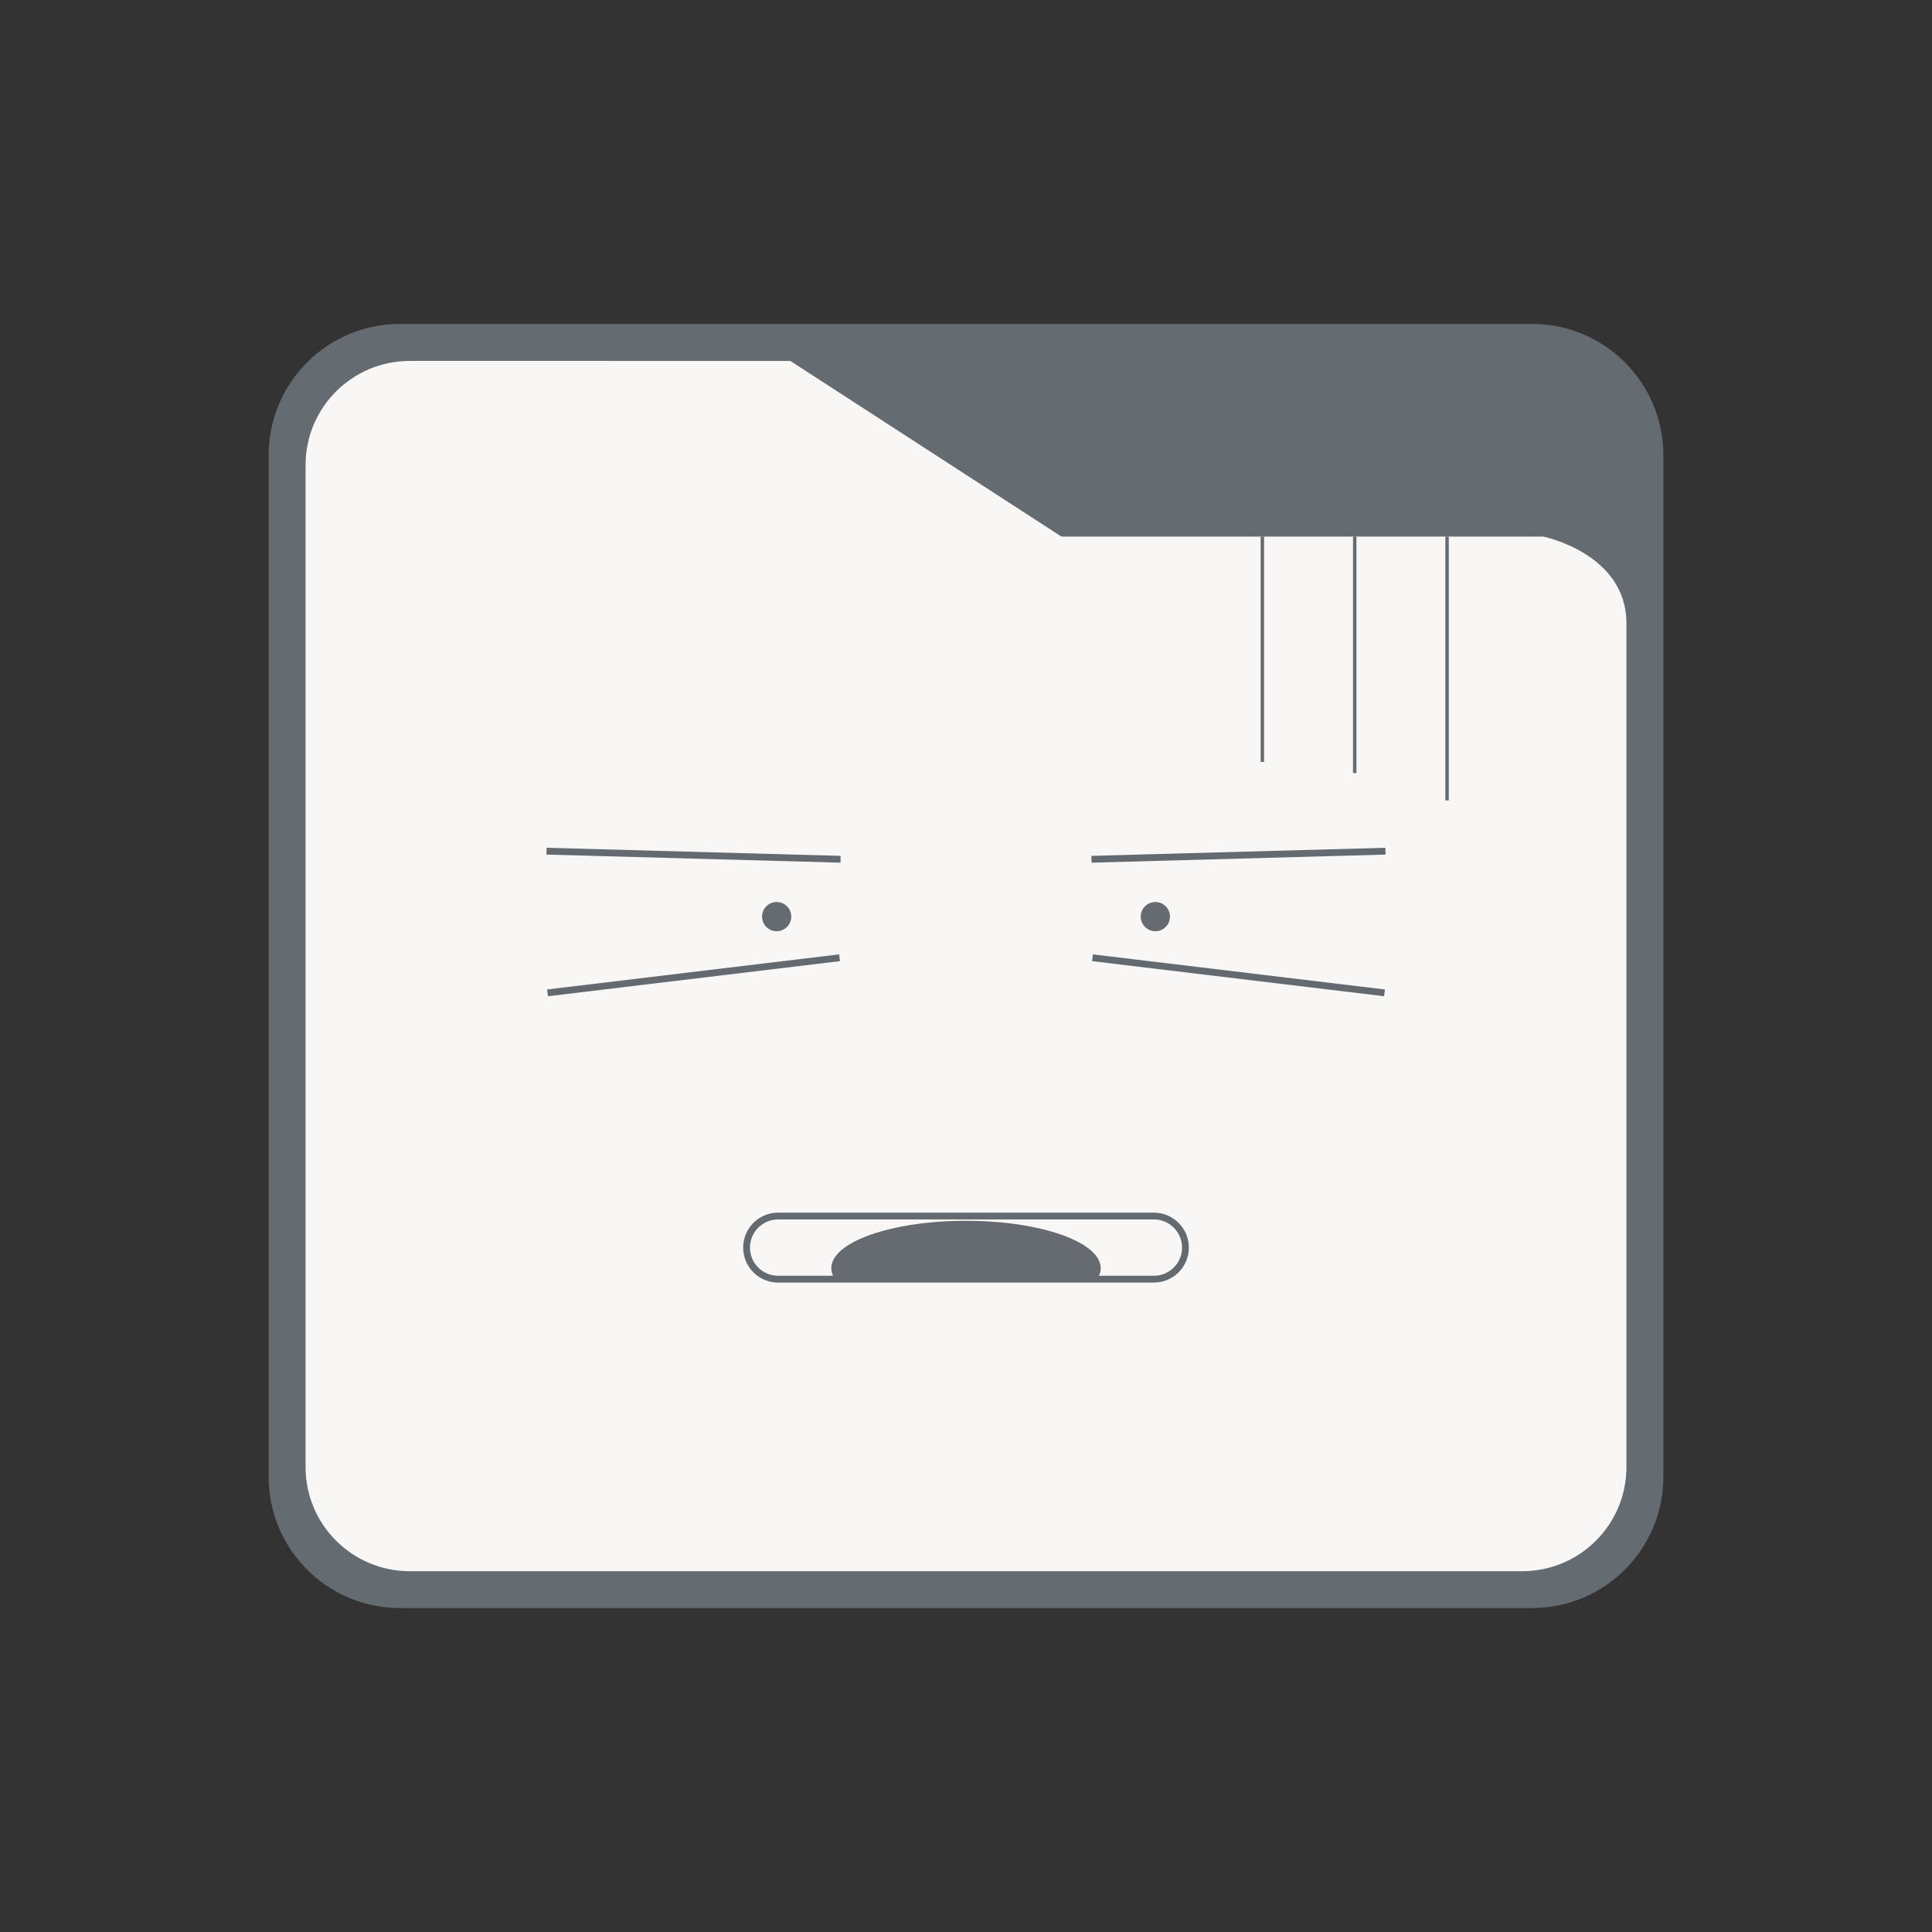 <?xml version="1.0" encoding="utf-8"?>
<!-- Generator: Adobe Illustrator 16.0.0, SVG Export Plug-In . SVG Version: 6.00 Build 0)  -->
<!DOCTYPE svg PUBLIC "-//W3C//DTD SVG 1.1//EN" "http://www.w3.org/Graphics/SVG/1.1/DTD/svg11.dtd">
<svg version="1.1" id="图层_1" xmlns="http://www.w3.org/2000/svg" xmlns:xlink="http://www.w3.org/1999/xlink" x="0px" y="0px"
	 width="283.465px" height="283.465px" viewBox="0 0 283.465 283.465" enable-background="new 0 0 283.465 283.465"
	 xml:space="preserve">
<rect x="0" y="0" width="283.465" height="283.465" fill="#333333" stroke="none"/>
<g>
	<path fill="#646C72" d="M-39.414,216.653c0,10.646-8.61,19.278-19.229,19.278h-166.182c-10.621,0-19.23-8.632-19.23-19.278V66.812
		c0-10.647,8.609-19.28,19.23-19.28h166.182c10.619,0,19.229,8.632,19.229,19.28V216.653z"/>
	<path fill="#F8F7F6" d="M-57.033,78.724h-70.683l-39.774-25.771h-55.827c-8.448,0-15.295,6.838-15.295,15.273v147.032
		c0,8.438,6.848,15.273,15.295,15.273h163.207c8.447,0,15.295-6.836,15.295-15.273v-123.8
		C-44.814,81.181-57.033,78.724-57.033,78.724z"/>
	<path fill="#F8F7F6" stroke="#636B71" stroke-miterlimit="10" d="M-242.797,76.663l88.993-18.523l20.781,11.521l-109.774,24.056
		c0,0-4.94,0.697-3.777-4.681C-246.575,89.036-243.588,76.86-242.797,76.663z"/>
	<path fill="#F8F7F6" stroke="#636B71" stroke-miterlimit="10" d="M-245.452,95.071c-0.479,1.031-0.819,2.477-0.932,3.388
		c-0.117,0.965-0.27,2.062-0.368,2.662c-0.319,1.934-2.25,7.552,7.038,4.645c11.328-3.547,115.788-28.376,115.788-28.376
		s-4.636-6.098-10.057-6.776c-5.244-0.655-102.971,21.786-109.394,23.25C-243.594,93.914-245.156,94.563-245.452,95.071z"/>
	<path fill="#F8F7F6" stroke="#636B71" stroke-miterlimit="10" d="M-244.943,110.262c0,0,0.959,11.631,1.242,12.705
		c0.282,1.072-0.227,3.954,9.651-1.34l110.367-44.101l-116.03,28.239C-239.713,105.765-244.859,106.224-244.943,110.262z"/>
	<path fill="#646C72" d="M-63.454,140.869c0,5.893-4.02,10.672-8.978,10.672c-4.96,0-8.979-4.779-8.979-10.672
		c0-5.895,8.979-25.582,8.979-25.582S-63.454,134.974-63.454,140.869z"/>
	<path fill="#666C6F" d="M-110.098,139.683c0,2.184-1.77,3.951-3.951,3.951l0,0c-2.185,0-3.954-1.768-3.954-3.951v-12.2
		c0-2.183,1.77-3.951,3.954-3.951l0,0c2.182,0,3.951,1.768,3.951,3.951V139.683z"/>
	<path fill="#666B71" d="M-160.242,139.683c0,2.184-1.77,3.951-3.951,3.951l0,0c-2.185,0-3.954-1.768-3.954-3.951v-12.2
		c0-2.183,1.769-3.951,3.954-3.951l0,0c2.181,0,3.951,1.768,3.951,3.951V139.683z"/>
	<path fill="#646C72" d="M-138.832,169.159c-12.644,0-23.98,5.563-31.721,14.365c0.898,1.454,1.888,2.843,2.973,4.155
		c6.835-8.276,17.175-13.552,28.749-13.552c11.572,0,21.914,5.276,28.749,13.552c1.084-1.31,2.074-2.701,2.974-4.155
		C-114.85,174.722-126.186,169.159-138.832,169.159z"/>
	<path fill="#F8F7F6" stroke="#636B71" stroke-miterlimit="10" d="M-205.592,128.104c2.286-2.166,5.896-2.066,8.062,0.218l0,0
		c2.167,2.288,2.069,5.897-0.22,8.065l-18.448,17.474c-2.286,2.166-5.896,2.068-8.062-0.22l0,0
		c-2.165-2.288-2.067-5.897,0.218-8.062L-205.592,128.104z"/>
	<path fill="#F8F7F6" stroke="#636B71" stroke-miterlimit="10" d="M-197.04,141.829c2.728,1.573,3.663,5.063,2.088,7.79l0,0
		c-1.575,2.728-5.064,3.663-7.792,2.087l-22.006-12.704c-2.728-1.574-3.662-5.063-2.086-7.791l0,0
		c1.574-2.728,5.063-3.662,7.79-2.088L-197.04,141.829z"/>
</g>
<g>
	<path fill="#646C72" d="M810.98,216.651c0,10.645-8.608,19.276-19.229,19.276H625.574c-10.621,0-19.229-8.632-19.229-19.276V66.811
		c0-10.647,8.607-19.279,19.229-19.279h166.178c10.62,0,19.229,8.632,19.229,19.279V216.651z"/>
	<path fill="#F8F7F6" d="M793.362,78.723h-70.68l-39.774-25.771h-55.827c-8.447,0-15.295,6.838-15.295,15.272v147.029
		c0,8.438,6.848,15.272,15.295,15.272h163.206c8.448,0,15.294-6.835,15.294-15.272V91.457
		C805.581,81.181,793.362,78.723,793.362,78.723z"/>
	<path fill="#666C6F" d="M740.299,139.681c0,2.184-1.771,3.951-3.953,3.951l0,0c-2.182,0-3.953-1.768-3.953-3.951v-12.198
		c0-2.183,1.771-3.952,3.953-3.952l0,0c2.183,0,3.953,1.77,3.953,3.952V139.681z"/>
	<path fill="#666B71" d="M690.156,139.681c0,2.184-1.771,3.951-3.953,3.951l0,0c-2.181,0-3.95-1.768-3.95-3.951v-12.198
		c0-2.183,1.77-3.952,3.95-3.952l0,0c2.183,0,3.953,1.77,3.953,3.952V139.681z"/>
	<path fill="#646C72" d="M711.568,187.677c12.644,0,23.979-5.563,31.722-14.364c-0.9-1.453-1.891-2.845-2.974-4.155
		c-6.835,8.275-17.174,13.552-28.748,13.552c-11.571,0-21.914-5.276-28.748-13.552c-1.084,1.311-2.075,2.702-2.976,4.155
		C687.586,182.115,698.924,187.677,711.568,187.677z"/>
	<path fill="#F8F7F6" stroke="#636B71" stroke-miterlimit="10" d="M696.37,58.141c0,0-90.803,20.668-92.61,23.829
		c-1.804,3.162-2.582,28.46,0,30.718c2.586,2.26,102.744-41.373,104.905-43.048C710.824,67.966,700.398,57.217,696.37,58.141z"/>
	<polygon fill="#F8F7F6" stroke="#636B71" stroke-miterlimit="10" points="581.061,68.474 602.921,85.429 602.572,88.464 
		575.469,80.501 	"/>
	<polygon fill="#F8F7F6" stroke="#636B71" stroke-miterlimit="10" points="579.367,86.262 602.572,88.464 602.572,90.159 
		581.061,96.087 	"/>
	<g>
		<path fill="#646C72" d="M642.955,78.844l-0.385-1.394l3.477-0.958l0.12-0.906l1.801-0.495l-0.152,0.915l8.937-2.461l0.381,1.393
			l-2.541,0.699l1.047,1.057c0.275,0.275,0.675,0.47,1.2,0.584c0.314,0.06,0.6,0.06,0.855,0.001l0.394,1.425
			c-0.652,0.18-1.267,0.187-1.839,0.021c-0.562-0.164-1.175-0.534-1.838-1.109l-1.68-1.464l-5.178,1.443
			c-0.098,0.687-0.179,1.185-0.247,1.499c-0.264,1.221-0.89,2.175-1.879,2.867c-0.406,0.281-0.868,0.495-1.389,0.645l-0.37-1.348
			c0.647-0.223,1.143-0.58,1.49-1.078c0.333-0.486,0.552-1.195,0.652-2.121L642.955,78.844z M645.854,88.235l-1.131-4.105
			c-0.117-0.427-0.085-0.809,0.098-1.137c0.174-0.313,0.535-0.544,1.087-0.695l10.289-2.834c0.52-0.144,0.888-0.182,1.097-0.112
			c0.488,0.157,0.8,0.48,0.935,0.97l1.163,4.226c0.103,0.373,0.069,0.719-0.099,1.04c-0.172,0.323-0.539,0.561-1.104,0.715
			l-10.273,2.831c-0.472,0.13-0.818,0.179-1.042,0.146C646.366,89.206,646.025,88.856,645.854,88.235z M646.519,85.152l4.672-1.287
			l-0.391-1.416l-4.217,1.17c-0.303,0.082-0.411,0.271-0.328,0.567L646.519,85.152z M651.923,86.53l-0.36-1.317l-4.676,1.279
			l0.229,0.825c0.091,0.332,0.328,0.445,0.711,0.339L651.923,86.53z M652.63,83.469l4.593-1.266l-0.227-0.819
			c-0.061-0.225-0.138-0.363-0.229-0.415c-0.117-0.07-0.255-0.087-0.406-0.044l-4.121,1.127L652.63,83.469z M653.365,86.133
			l3.956-1.089c0.241-0.067,0.384-0.141,0.434-0.22c0.09-0.135,0.108-0.299,0.054-0.492l-0.215-0.782l-4.592,1.266L653.365,86.133z"
			/>
	</g>
</g>
<g>
	<path fill="#646C72" d="M244.051,216.652c0,10.648-8.608,19.279-19.228,19.279H58.644c-10.621,0-19.229-8.631-19.229-19.279V66.813
		c0-10.647,8.608-19.279,19.229-19.279h166.18c10.619,0,19.228,8.632,19.228,19.279V216.652z"/>
	<path fill="#F8F7F6" d="M226.414,78.726h-70.683l-39.774-25.771H60.131c-8.449,0-15.297,6.838-15.297,15.272v147.03
		c0,8.437,6.848,15.272,15.297,15.272h163.204c8.448,0,15.295-6.836,15.295-15.272v-123.8
		C238.63,81.182,226.414,78.726,226.414,78.726z"/>
	<g>
		<line fill="none" stroke="#636B71" stroke-miterlimit="10" x1="80.186" y1="124.886" x2="123.327" y2="126.073"/>
		<line fill="none" stroke="#636B71" stroke-miterlimit="10" x1="80.331" y1="145.672" x2="123.182" y2="140.524"/>
		<line fill="none" stroke="#636B71" stroke-miterlimit="10" x1="203.282" y1="124.886" x2="160.142" y2="126.073"/>
		<line fill="none" stroke="#636B71" stroke-miterlimit="10" x1="203.136" y1="145.672" x2="160.289" y2="140.524"/>
		<circle fill="#666B71" cx="113.953" cy="134.488" r="2.145"/>
		<circle fill="#666B71" cx="169.515" cy="134.488" r="2.146"/>
	</g>
	<path fill="none" stroke="#636B71" stroke-miterlimit="10" d="M173.93,183.05c0,2.559-2.072,4.631-4.631,4.631h-55.133
		c-2.555,0-4.629-2.072-4.629-4.631l0,0c0-2.558,2.074-4.631,4.629-4.631h55.133C171.858,178.419,173.93,180.493,173.93,183.05
		L173.93,183.05z"/>
	<path fill="#666B71" d="M160.876,187.785c0.401-0.549,0.62-1.126,0.62-1.721c0-3.837-8.849-6.947-19.763-6.947
		c-10.915,0-19.764,3.11-19.764,6.947c0,0.595,0.219,1.172,0.621,1.721H160.876z"/>
	
		<line fill="none" stroke="#636B71" stroke-width="0.5" stroke-miterlimit="10" x1="185.212" y1="78.726" x2="185.212" y2="111.789"/>
	
		<line fill="none" stroke="#636B71" stroke-width="0.5" stroke-miterlimit="10" x1="198.766" y1="78.726" x2="198.766" y2="113.426"/>
	
		<line fill="none" stroke="#636B71" stroke-width="0.5" stroke-miterlimit="10" x1="212.315" y1="78.726" x2="212.315" y2="117.434"/>
</g>
<g>
	<path fill="none" stroke="#FFFFFF" stroke-miterlimit="10" d="M421.723,57.552c-2.358,0.041-4.836,0.134-7.409,0.276"/>
	<path fill="none" stroke="#636B71" stroke-miterlimit="10" d="M333.502,73.85c-12.254,4.438-18.338,8.474-17.725,11.917
		c0.459,2.579,5.314,4.182,13.201,4.797"/>
	<g>
		<path fill="#646C72" d="M533.615,216.651c0,10.648-8.609,19.28-19.229,19.28h-166.18c-10.621,0-19.229-8.632-19.229-19.28V66.812
			c0-10.648,8.607-19.28,19.229-19.28h166.18c10.619,0,19.229,8.632,19.229,19.28V216.651z"/>
		<path fill="#F8F7F6" d="M515.999,78.722h-70.684l-39.773-25.771h-55.826c-8.449,0-15.296,6.84-15.296,15.274v147.031
			c0,8.438,6.847,15.273,15.296,15.273h163.207c8.445,0,15.293-6.835,15.293-15.273v-123.8
			C528.215,81.178,515.999,78.722,515.999,78.722z"/>
		<g>
			<path fill="#646C72" d="M386.375,118.489h3.288l-2.001,13.137c-0.054,0.379-0.08,0.629-0.08,0.746
				c0,0.338,0.154,0.635,0.462,0.889c0.232,0.18,0.533,0.271,0.903,0.271h4.638v-15.042h3.319v15.042h2.016v3.128h-2.016v6.065
				h-3.319v-6.065h-6.385c-1.122,0-2.017-0.523-2.683-1.572c-0.276-0.434-0.413-1.001-0.413-1.7c0-0.21,0.015-0.421,0.047-0.635
				L386.375,118.489z"/>
		</g>
		<g>
			<path fill="#646C72" d="M463.626,118.489h3.287l-2.002,13.137c-0.054,0.379-0.081,0.629-0.081,0.746
				c0,0.338,0.155,0.635,0.462,0.889c0.232,0.18,0.535,0.271,0.905,0.271h4.637v-15.042h3.318v15.042h2.019v3.128h-2.019v6.065
				h-3.318v-6.065h-6.385c-1.121,0-2.016-0.523-2.684-1.572c-0.273-0.434-0.412-1.001-0.412-1.7c0-0.21,0.017-0.421,0.047-0.635
				L463.626,118.489z"/>
		</g>
		<g>
			<path fill="#646C72" d="M425.692,188.803v-15.485c0-1.356,0.396-2.45,1.19-3.287c0.783-0.814,1.716-1.224,2.795-1.224h6.289
				c1.483,0,2.572,0.43,3.272,1.287c0.72,0.889,1.08,1.916,1.08,3.079v15.552c0,1.427-0.366,2.508-1.097,3.237
				c-0.307,0.309-0.694,0.567-1.159,0.779c-0.552,0.254-1.043,0.382-1.478,0.382h-6.544c-1.279,0-2.344-0.409-3.19-1.223
				C426.078,191.147,425.692,190.114,425.692,188.803z M430.615,189.993h4.7c0.669,0,1.123-0.133,1.366-0.396
				c0.211-0.243,0.318-0.672,0.318-1.287v-14.849c0-1.019-0.461-1.527-1.383-1.527h-5.178c-0.444,0-0.788,0.113-1.032,0.336
				c-0.264,0.254-0.396,0.561-0.396,0.922v15.118C429.011,189.433,429.545,189.993,430.615,189.993z"/>
		</g>
		<path fill="none" stroke="#FFFFFF" stroke-miterlimit="10" d="M434.918,71.987c7.792-3.452,12.173-6.795,11.694-9.485
			c-0.288-1.616-2.462-2.83-6.062-3.655"/>
		<path fill="none" stroke="#636B71" stroke-miterlimit="10" d="M428.389,74.612c2.379-0.877,4.562-1.755,6.529-2.625"/>
		<path fill="none" stroke="#636B71" stroke-miterlimit="10" d="M393.804,84.122c3.682-0.768,7.251-1.573,10.68-2.408"/>
		<path fill="none" stroke="#636B71" stroke-miterlimit="10" d="M363.039,89.151c4.444-0.521,9.077-1.16,13.844-1.92"/>
		<path fill="none" stroke="#636B71" stroke-miterlimit="10" d="M334.419,90.825c1.371,0.028,2.807,0.037,4.298,0.019"/>
		<path fill="none" stroke="#FFFFFF" stroke-miterlimit="10" d="M328.979,90.564c1.681,0.134,3.498,0.219,5.44,0.261"/>
		<polygon fill="#F8F7F6" stroke="#636B71" stroke-miterlimit="10" points="349.772,79.167 353.218,86.147 360.92,87.268 
			355.346,92.702 356.663,100.375 349.772,96.75 342.881,100.375 344.198,92.702 338.623,87.268 346.327,86.147 		"/>
		<polygon fill="#F8F7F6" stroke="#636B71" stroke-miterlimit="10" points="384.218,80.725 385.912,84.158 389.696,84.708 
			386.958,87.377 387.604,91.148 384.218,89.367 380.832,91.148 381.477,87.377 378.738,84.708 382.524,84.158 		"/>
		<polygon fill="#646C72" stroke="#F8F7F6" stroke-miterlimit="10" points="432.289,50.222 434.715,55.139 440.141,55.926 
			436.215,59.753 437.143,65.157 432.289,62.606 427.437,65.157 428.362,59.753 424.436,55.926 429.863,55.139 		"/>
		<polygon fill="#F8F7F6" stroke="#636B71" stroke-miterlimit="10" points="414.428,67.512 417.946,74.643 425.813,75.786 
			420.121,81.333 421.464,89.168 414.428,85.471 407.389,89.168 408.733,81.333 403.041,75.786 410.908,74.643 		"/>
	</g>
</g>
</svg>
